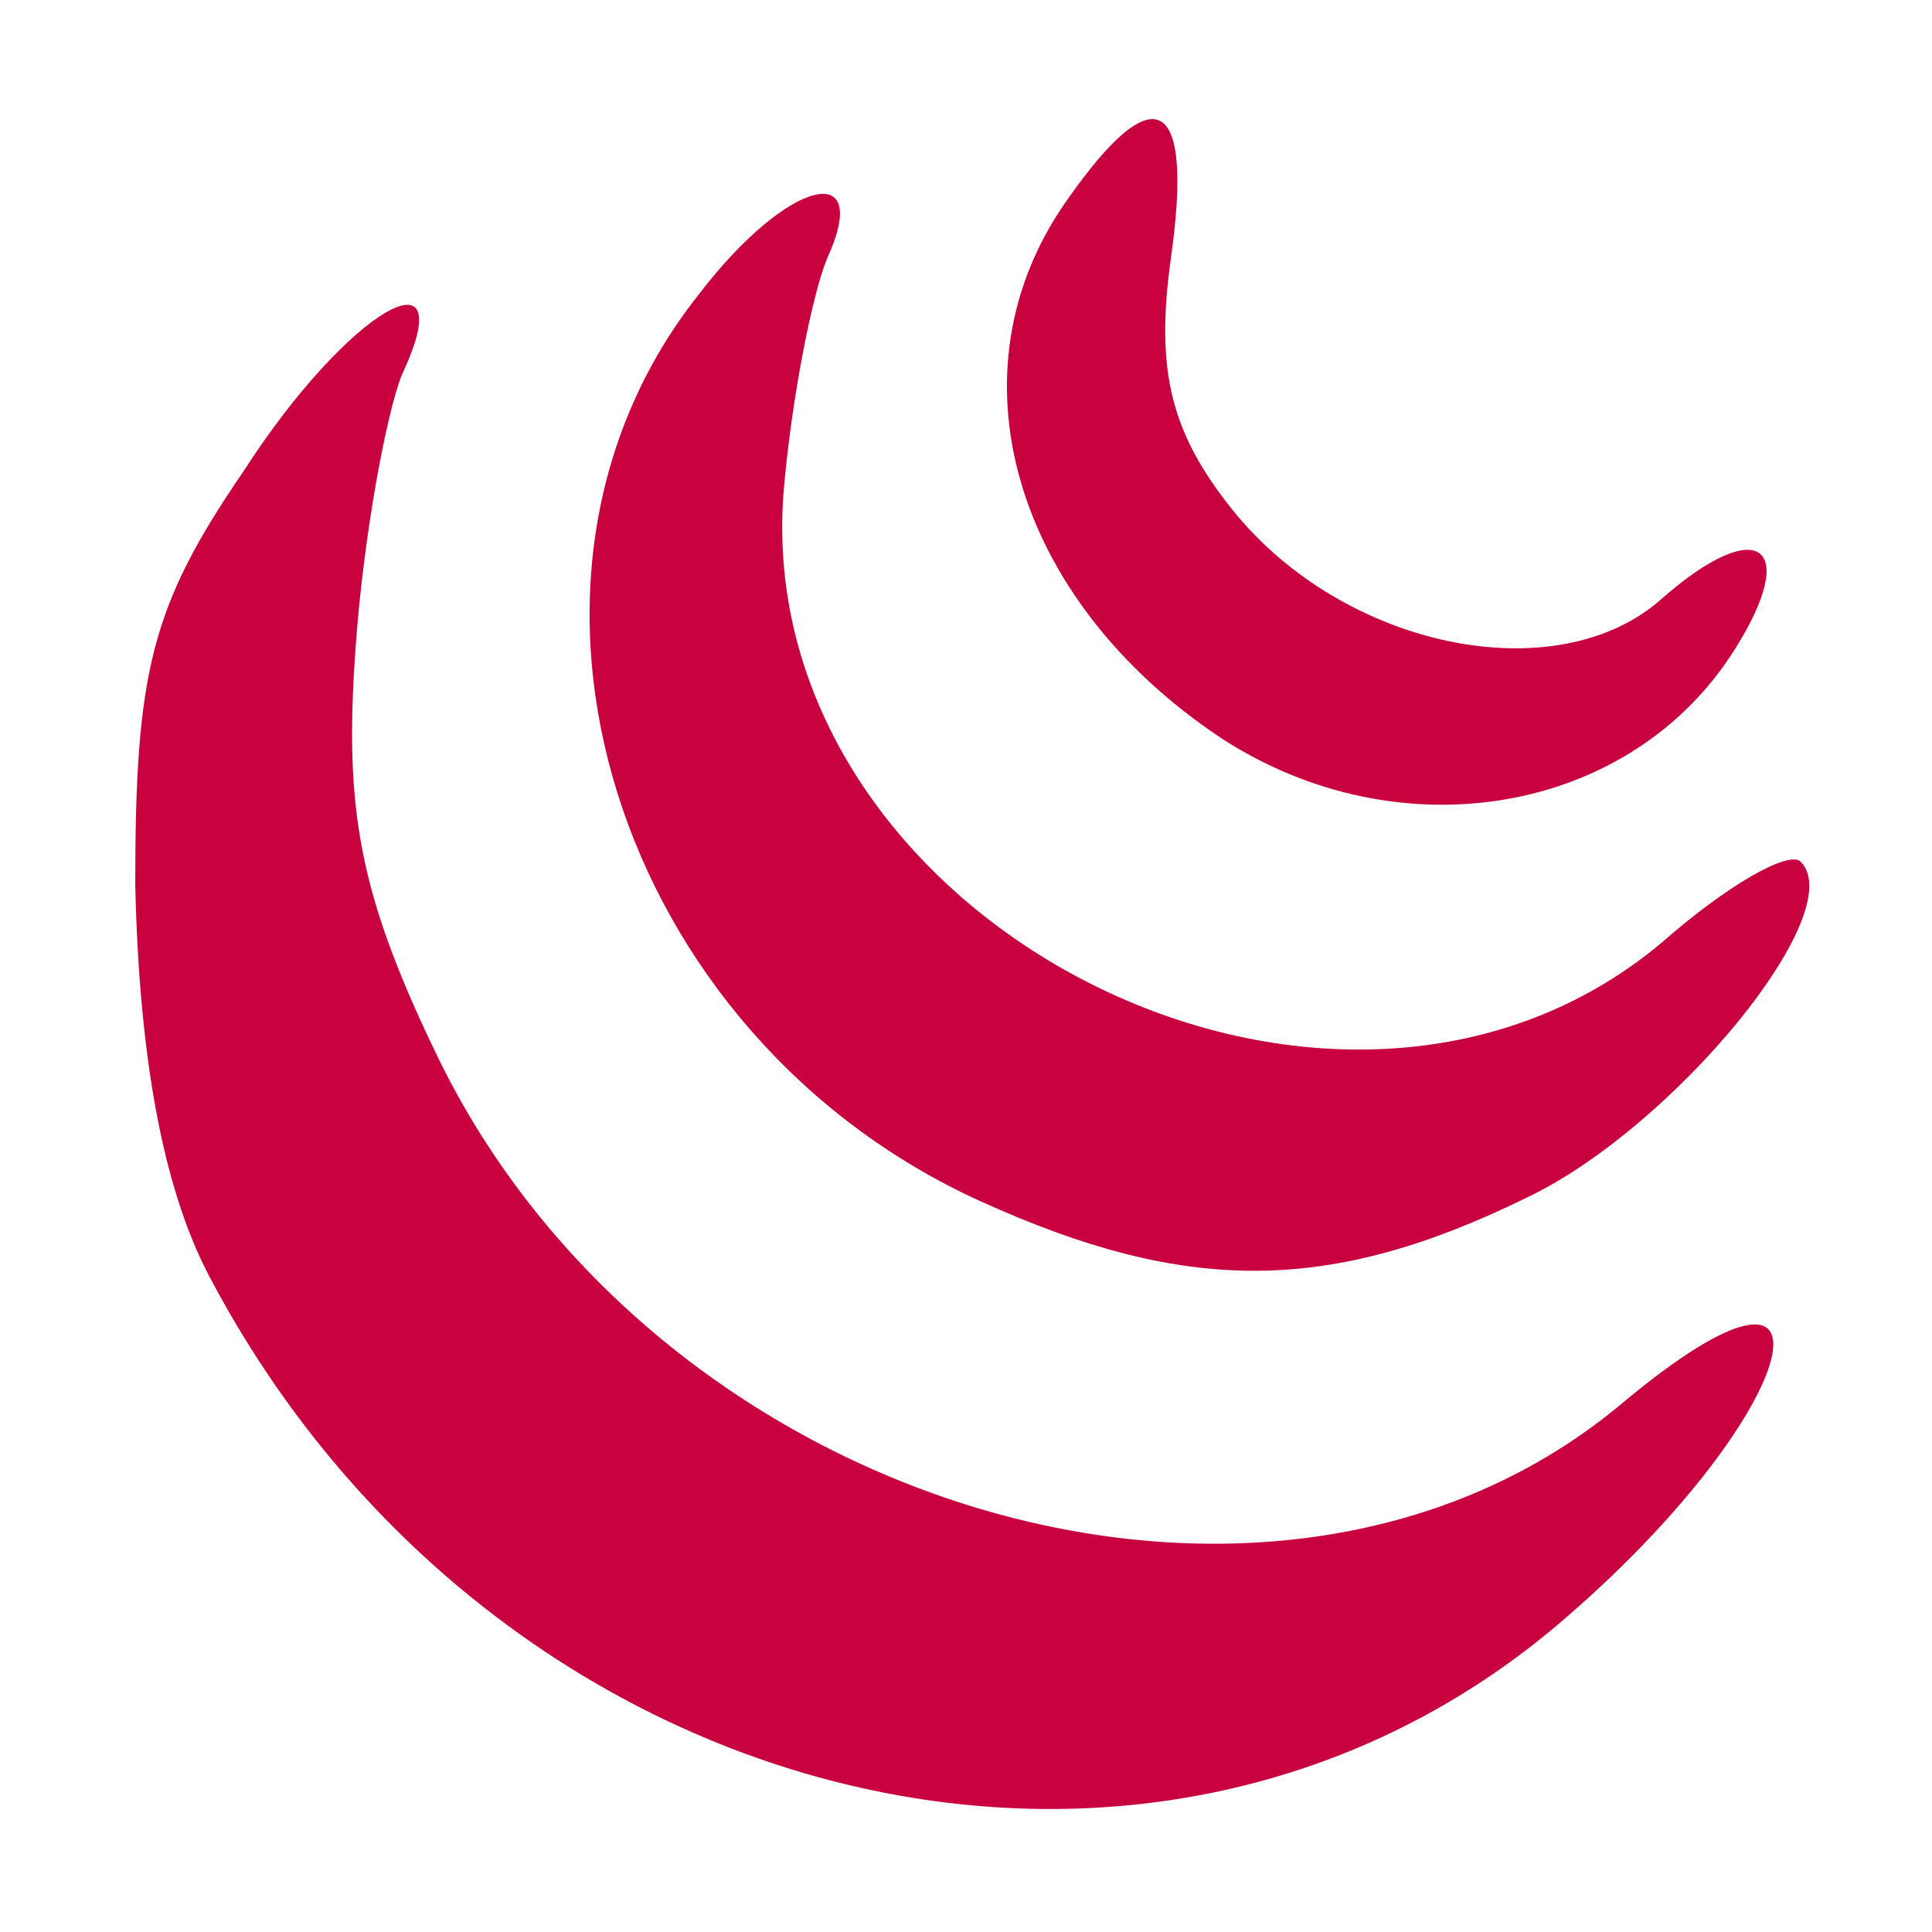 <?xml version="1.0" standalone="no"?>
<!DOCTYPE svg PUBLIC "-//W3C//DTD SVG 20010904//EN"
 "http://www.w3.org/TR/2001/REC-SVG-20010904/DTD/svg10.dtd">
<svg version="1.0" xmlns="http://www.w3.org/2000/svg"
 width="50pt" height="50pt" viewBox="0 0 50 50"
 preserveAspectRatio="xMidYMid meet">

<g transform="translate(0,50) scale(0.1,-0.1)"
fill="#c8023f" stroke="none">
<path d="M276 448 c-31 -44 -14 -103 40 -139 46 -30 106 -20 133 23 17 27 6
35 -19 13 -27 -24 -82 -13 -111 23 -16 20 -20 36 -16 65 6 42 -4 48 -27 15z"/>
<path d="M181 424 c-59 -74 -22 -192 73 -235 53 -24 90 -24 141 1 38 18 84 74
71 87 -3 3 -19 -6 -36 -21 -86 -72 -238 7 -227 119 2 22 7 48 11 58 12 26 -10
21 -33 -9z"/>
<path d="M63 378 c-24 -35 -28 -52 -28 -107 1 -44 7 -78 19 -101 73 -139 245
-182 352 -88 61 53 74 105 14 55 -89 -75 -248 -29 -306 88 -21 43 -25 65 -22
107 2 29 8 61 12 71 16 34 -14 17 -41 -25z"/>
</g>
</svg>
